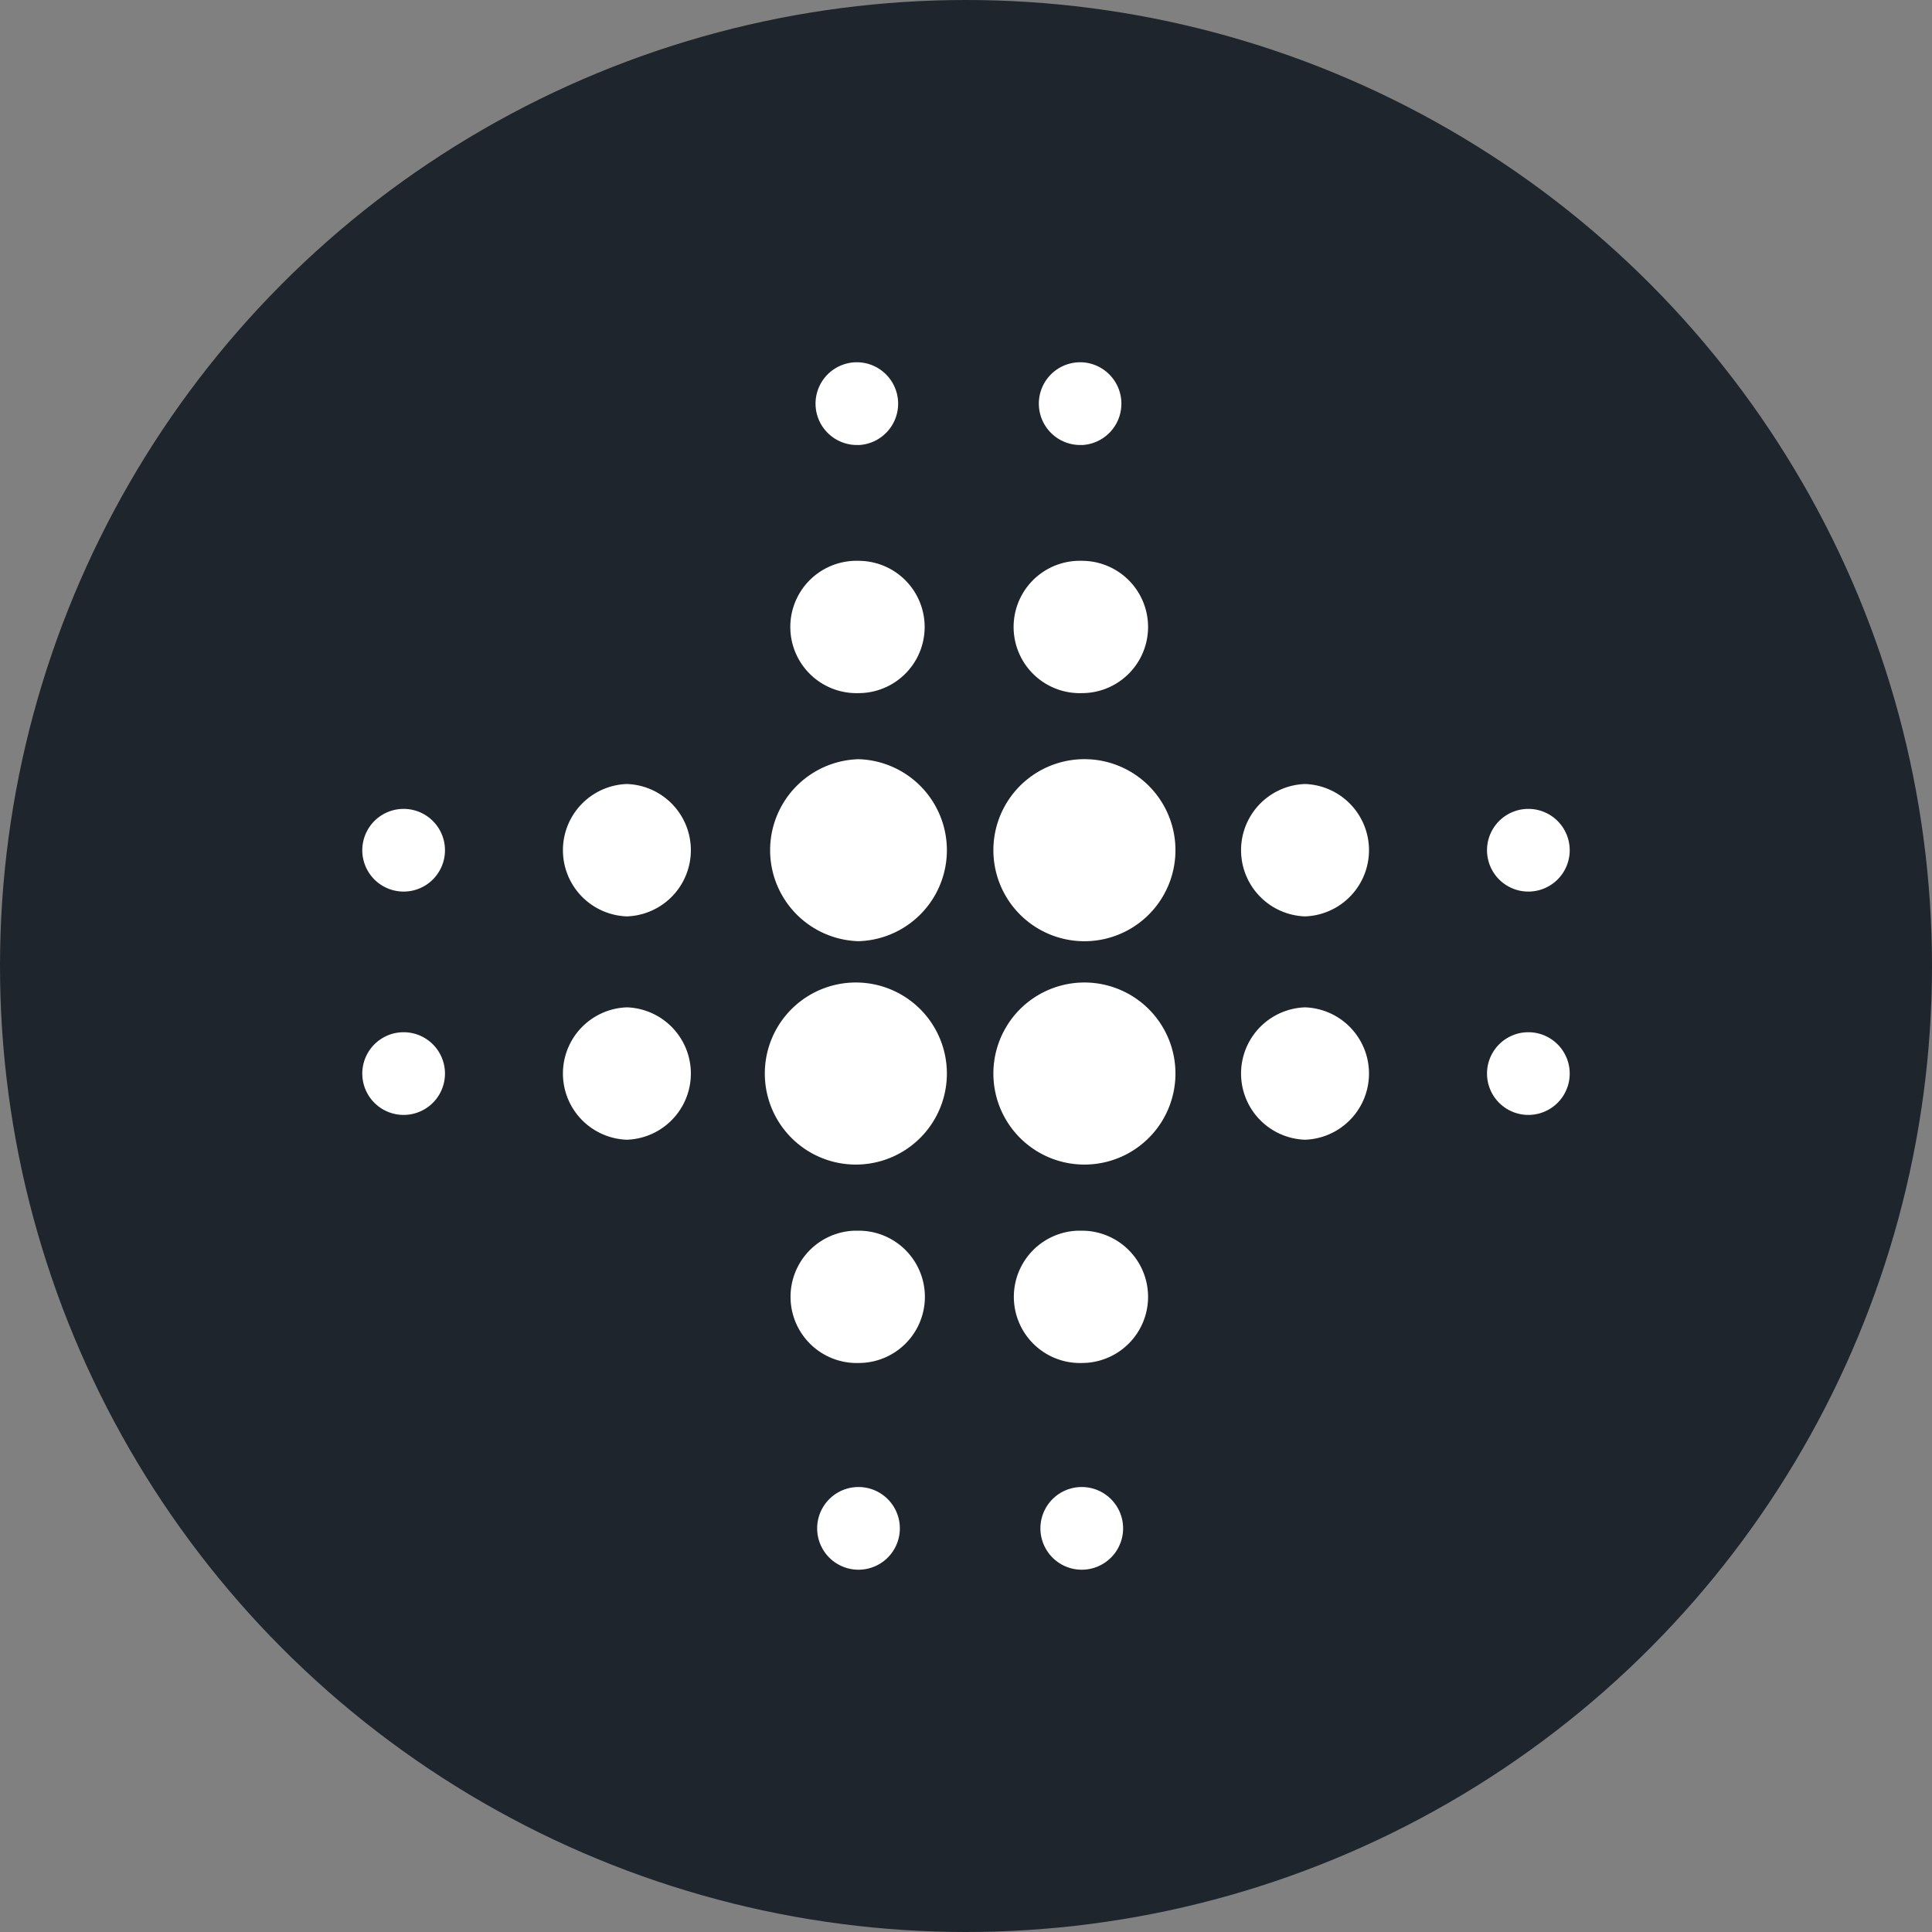 <svg id="Layer_1" data-name="Layer 1" xmlns="http://www.w3.org/2000/svg" viewBox="0 0 250 250"><rect x="0" y="0" width="250" height="250" fill="#808080" stroke="none"/><defs><style>.cls-1{fill:#1e252c;}.cls-2{fill:#fff;}</style></defs><circle class="cls-1" cx="125" cy="125" r="125"/><path class="cls-2" d="M111.09,121.79a11.78,11.78,0,0,1,0-23.55h0a11.78,11.78,0,0,1,0,23.55Zm28.89,0a11.78,11.78,0,0,1,0-23.55h0a11.78,11.78,0,1,1,0,23.55Zm-28.89,28.9a11.78,11.78,0,1,1,0-23.55h0a11.78,11.78,0,0,1,0,23.55Zm28.89,0a11.78,11.78,0,0,1,0-23.55h0a11.78,11.78,0,1,1,0,23.55Zm28.89-32.11a8.57,8.57,0,0,1,0-17.13h0a8.57,8.57,0,0,1,0,17.13Zm0,28.9a8.57,8.57,0,0,1,0-17.13h0a8.57,8.57,0,0,1,0,17.13Zm-87.75-28.9a8.57,8.57,0,0,1,0-17.13h0a8.57,8.57,0,0,1,0,17.13Zm0,28.9a8.57,8.57,0,0,1,0-17.13h0a8.57,8.57,0,0,1,0,17.13Zm30,28.89a8.56,8.56,0,0,1-.52-17.12h.52a8.56,8.56,0,0,1,0,17.12Zm28.89,0a8.56,8.56,0,0,1-.51-17.12H140a8.56,8.56,0,0,1,0,17.12ZM111.09,89.69a8.56,8.56,0,0,1-.52-17.12h.52a8.56,8.56,0,0,1,0,17.12Zm28.89,0a8.56,8.56,0,0,1-.51-17.12H140a8.56,8.56,0,0,1,0,17.12ZM111.09,57.58a5.35,5.35,0,1,1-.41-10.7h.41a5.36,5.36,0,0,1,0,10.71Zm28.89,0a5.35,5.35,0,0,1-.4-10.7h.4a5.36,5.36,0,0,1,0,10.71Zm57.79,57.79a5.35,5.35,0,1,1,0-10.7h0a5.35,5.35,0,1,1,0,10.7Zm0,28.9a5.35,5.35,0,1,1,0-10.7h0a5.35,5.35,0,1,1,0,10.7ZM52.23,115.37a5.35,5.35,0,1,1,0-10.7h0a5.35,5.35,0,1,1,0,10.7Zm0,28.9a5.35,5.35,0,1,1,0-10.7h0a5.35,5.35,0,0,1,0,10.7Zm58.86,58.85a5.35,5.35,0,1,1,0-10.7h0a5.35,5.35,0,0,1,0,10.7Zm28.89,0a5.35,5.35,0,0,1,0-10.7h0a5.35,5.35,0,1,1,0,10.7Z"/></svg>